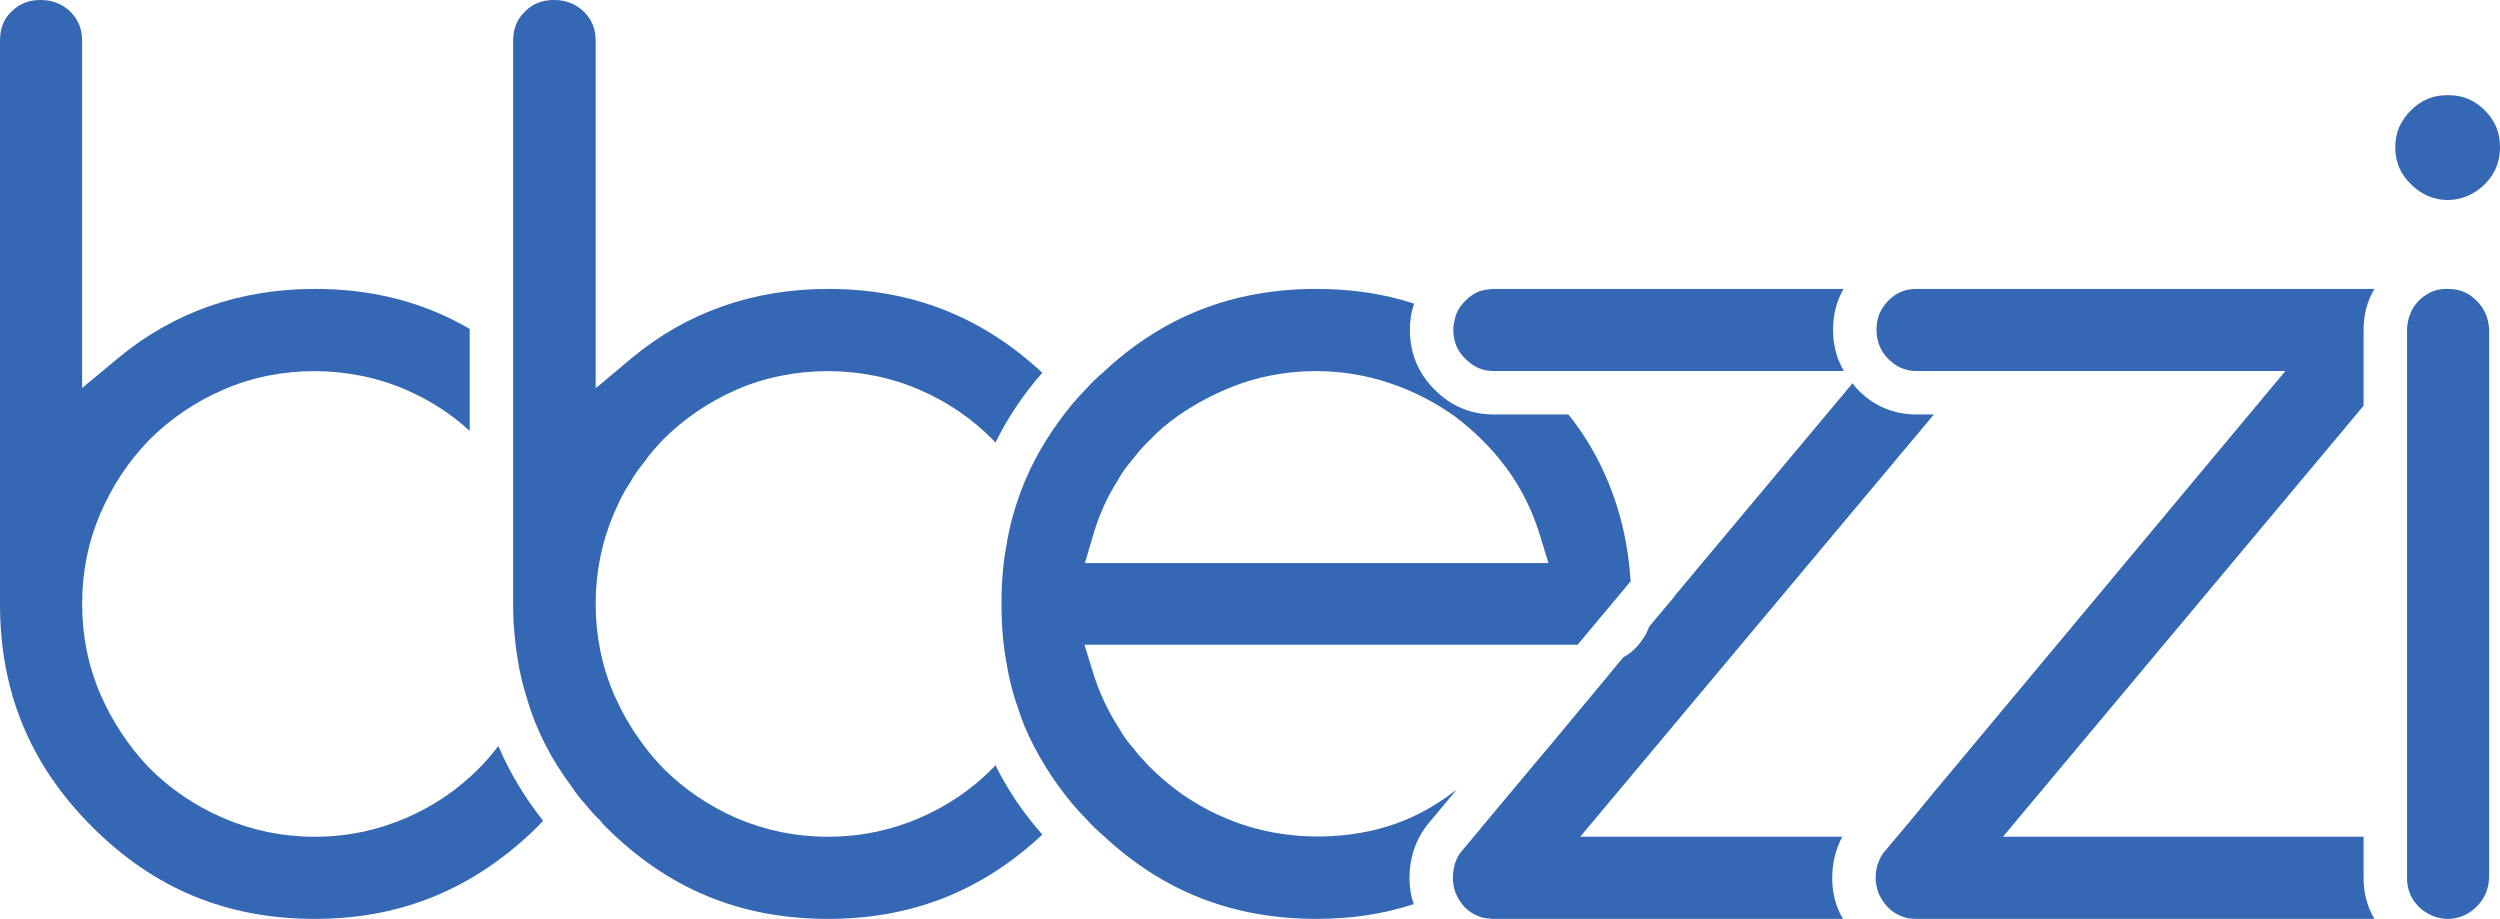 <svg width="185" height="68" viewBox="0 0 185 68" fill="none" xmlns="http://www.w3.org/2000/svg">
<path d="M40.189 60.731C40.061 60.859 39.932 61.02 39.804 61.149C35.142 65.746 29.74 67.997 23.31 67.997C16.783 67.997 11.414 65.778 6.816 61.181C2.218 56.584 0 51.182 0 44.688V3.022C0 2.122 0.257 1.415 0.836 0.868C1.415 0.289 2.09 0 2.99 0C3.89 0 4.598 0.289 5.209 0.868C5.787 1.447 6.077 2.122 6.077 3.022V28.71L8.713 26.524C12.796 23.116 17.715 21.38 23.31 21.38C27.554 21.38 31.316 22.344 34.756 24.337V31.893C33.373 30.607 31.798 29.61 30.029 28.838C25.818 27.006 20.673 27.006 16.526 28.838C14.436 29.739 12.603 30.992 11.06 32.536C9.549 34.079 8.327 35.911 7.427 38.001C6.527 40.091 6.077 42.341 6.077 44.688C6.077 47.035 6.527 49.286 7.427 51.375C8.327 53.433 9.549 55.266 11.06 56.841C12.603 58.384 14.436 59.638 16.526 60.538C18.616 61.438 20.898 61.92 23.31 61.92C25.689 61.92 27.94 61.438 30.029 60.538C32.119 59.638 33.952 58.384 35.495 56.809C36.01 56.294 36.46 55.748 36.878 55.201C37.714 57.162 38.807 58.995 40.189 60.731Z" fill="#3467B4"/>
<path d="M73.659 56.616C74.559 58.448 75.717 60.152 77.132 61.76C72.63 65.971 67.422 67.997 61.281 67.997C54.786 67.997 49.417 65.778 44.819 61.181C44.658 61.02 44.53 60.892 44.433 60.731C44.016 60.345 43.662 59.959 43.34 59.541C42.955 59.123 42.601 58.673 42.311 58.223C40.8 56.198 39.675 54.044 39 51.697C38.711 50.797 38.485 49.864 38.325 48.9C38.1 47.55 37.971 46.167 37.971 44.688V3.022C37.971 2.122 38.26 1.415 38.839 0.868C39.386 0.289 40.093 0 40.993 0C41.894 0 42.601 0.289 43.212 0.868C43.79 1.447 44.08 2.122 44.08 3.022V28.71L44.337 28.517L46.716 26.524C50.799 23.116 55.719 21.38 61.281 21.38C67.422 21.38 72.63 23.405 77.132 27.584C75.717 29.192 74.559 30.928 73.659 32.761C73.627 32.696 73.563 32.632 73.498 32.568C71.955 30.992 70.123 29.739 68.033 28.838C63.821 27.006 58.677 27.006 54.497 28.838C52.439 29.739 50.606 30.992 49.063 32.536C48.581 33.05 48.099 33.564 47.713 34.143C47.295 34.657 46.909 35.172 46.62 35.718C46.202 36.329 45.88 36.972 45.591 37.647C45.527 37.744 45.494 37.872 45.43 38.001C44.53 40.091 44.08 42.341 44.08 44.688C44.08 47.035 44.53 49.286 45.43 51.375C45.494 51.504 45.527 51.6 45.591 51.729C45.912 52.404 46.234 53.047 46.62 53.658C46.941 54.205 47.327 54.751 47.713 55.266C48.131 55.812 48.581 56.326 49.063 56.841C50.606 58.384 52.439 59.638 54.497 60.538C56.587 61.438 58.87 61.92 61.281 61.92C63.66 61.92 65.943 61.438 68.033 60.538C70.123 59.638 71.955 58.384 73.498 56.809C73.563 56.744 73.627 56.68 73.659 56.616Z" fill="#3467B4"/>
<path d="M116.742 47.71L120.665 43.016C120.504 40.412 119.957 37.969 119.025 35.718C118.286 33.918 117.321 32.246 116.067 30.671H110.537C108.833 30.671 107.386 30.06 106.164 28.838C104.943 27.617 104.332 26.138 104.332 24.402C104.332 23.727 104.428 23.084 104.653 22.473C102.403 21.733 99.991 21.38 97.419 21.38C91.246 21.38 86.037 23.405 81.601 27.584C81.376 27.777 81.15 27.97 80.925 28.195C80.765 28.356 80.604 28.517 80.443 28.71C80.057 29.096 79.704 29.481 79.35 29.899C77.903 31.668 76.714 33.532 75.878 35.526C75.588 36.201 75.363 36.844 75.138 37.551C74.881 38.355 74.688 39.158 74.527 40.026V40.091C74.238 41.538 74.109 43.081 74.109 44.688C74.109 46.296 74.238 47.839 74.527 49.286V49.35C74.688 50.218 74.881 51.022 75.138 51.825C75.363 52.501 75.588 53.176 75.846 53.819C76.714 55.812 77.871 57.709 79.35 59.477C79.704 59.895 80.057 60.281 80.443 60.667C80.604 60.859 80.765 61.02 80.925 61.181C81.15 61.406 81.376 61.599 81.601 61.792C86.037 65.971 91.246 67.997 97.419 67.997C99.991 67.997 102.371 67.643 104.621 66.904C104.396 66.293 104.3 65.65 104.3 64.975C104.3 63.528 104.718 62.242 105.554 61.117L107.804 58.416C106.422 59.509 104.943 60.345 103.367 60.924C99.991 62.145 95.683 62.274 91.953 61.02C90.217 60.442 88.61 59.606 87.163 58.545C86.423 57.998 85.716 57.387 85.041 56.712C84.655 56.294 84.237 55.876 83.883 55.394C83.691 55.169 83.498 54.944 83.337 54.719C83.144 54.462 82.983 54.205 82.822 53.915C81.986 52.629 81.343 51.247 80.893 49.8L80.25 47.71H116.742ZM80.893 39.608C81.311 38.13 81.954 36.715 82.79 35.429V35.397C82.951 35.14 83.112 34.883 83.305 34.625C83.465 34.4 83.658 34.175 83.851 33.95C84.205 33.468 84.591 33.05 85.009 32.632C85.652 31.957 86.359 31.346 87.131 30.799C88.61 29.771 90.217 28.935 91.986 28.324C95.49 27.167 99.348 27.167 102.853 28.356C104.589 28.935 106.197 29.771 107.643 30.799C109.09 31.893 110.376 33.146 111.469 34.625C112.563 36.104 113.399 37.776 113.945 39.576L114.588 41.666H80.282L80.893 39.608Z" fill="#3467B4"/>
<path d="M136.451 27.456H110.537C109.701 27.456 109.058 27.167 108.447 26.556C107.836 25.977 107.547 25.27 107.547 24.402C107.547 24.145 107.579 23.919 107.643 23.694C107.74 23.148 107.997 22.698 108.415 22.28L108.447 22.248C108.962 21.733 109.508 21.444 110.216 21.412C110.312 21.38 110.408 21.38 110.537 21.38H136.419C135.905 22.28 135.647 23.276 135.647 24.402C135.647 25.527 135.905 26.556 136.451 27.456Z" fill="#3467B4"/>
<path d="M136.065 67.386C136.162 67.611 136.258 67.804 136.387 67.997H110.537C110.441 67.997 110.312 67.997 110.216 67.965C109.894 67.965 109.605 67.9 109.347 67.772C108.962 67.611 108.672 67.418 108.383 67.129C108.126 66.839 107.901 66.518 107.74 66.132C107.676 66.004 107.643 65.875 107.611 65.746C107.547 65.489 107.515 65.232 107.515 64.975C107.515 64.235 107.708 63.592 108.061 63.11L112.434 57.87L113.431 56.68L114.46 55.458L118.286 50.861L120.118 48.643C120.44 48.482 120.729 48.257 120.986 48C121.469 47.517 121.822 46.971 122.047 46.36L123.912 44.142V44.109L137.094 28.356C137.191 28.517 137.319 28.678 137.48 28.838C138.67 30.06 140.149 30.671 141.82 30.671H143.107L116.935 61.92H136.323C135.84 62.853 135.583 63.849 135.583 64.975C135.583 65.811 135.744 66.647 136.065 67.386Z" fill="#3467B4"/>
<path d="M174.904 64.943C174.904 66.068 175.162 67.097 175.708 67.997H141.82C141.37 67.997 140.985 67.933 140.631 67.772C140.277 67.611 139.956 67.418 139.698 67.129C139.409 66.839 139.216 66.518 139.023 66.132C138.895 65.778 138.798 65.393 138.798 64.975C138.798 64.235 139.023 63.592 139.377 63.11L140.374 61.92L141.724 60.313L143.042 58.706L169.117 27.456H141.82C141.017 27.456 140.341 27.167 139.731 26.556C139.152 25.977 138.863 25.27 138.863 24.402C138.863 23.534 139.152 22.858 139.731 22.248C140.341 21.637 141.017 21.38 141.82 21.38H175.708C175.162 22.28 174.904 23.309 174.904 24.434V30.028L149.022 60.956L148.219 61.92H174.904V64.943Z" fill="#3467B4"/>
<path d="M184.196 24.434V64.91C184.164 65.778 183.875 66.486 183.264 67.097C182.621 67.74 181.817 68.029 181.013 67.997C180.499 67.965 179.952 67.804 179.47 67.482C179.309 67.386 179.148 67.257 178.988 67.097C178.698 66.807 178.505 66.518 178.345 66.164V66.132C178.184 65.778 178.12 65.361 178.12 64.943V24.434C178.12 23.984 178.216 23.566 178.377 23.18C178.505 22.826 178.73 22.537 178.988 22.248C179.148 22.087 179.309 21.958 179.47 21.862C179.92 21.54 180.434 21.38 181.045 21.38H181.142C181.978 21.38 182.653 21.637 183.264 22.248C183.875 22.858 184.164 23.566 184.196 24.434Z" fill="#3467B4"/>
<path d="M185 10.899C185 11.992 184.614 12.892 183.875 13.632C182.331 15.175 179.952 15.207 178.409 13.632C177.637 12.892 177.251 11.992 177.251 10.899C177.251 9.806 177.637 8.938 178.409 8.166C179.181 7.394 180.049 7.041 181.142 7.041C182.235 7.041 183.103 7.394 183.875 8.166C184.646 8.938 185 9.806 185 10.899Z" fill="#3467B4"/>
</svg>
